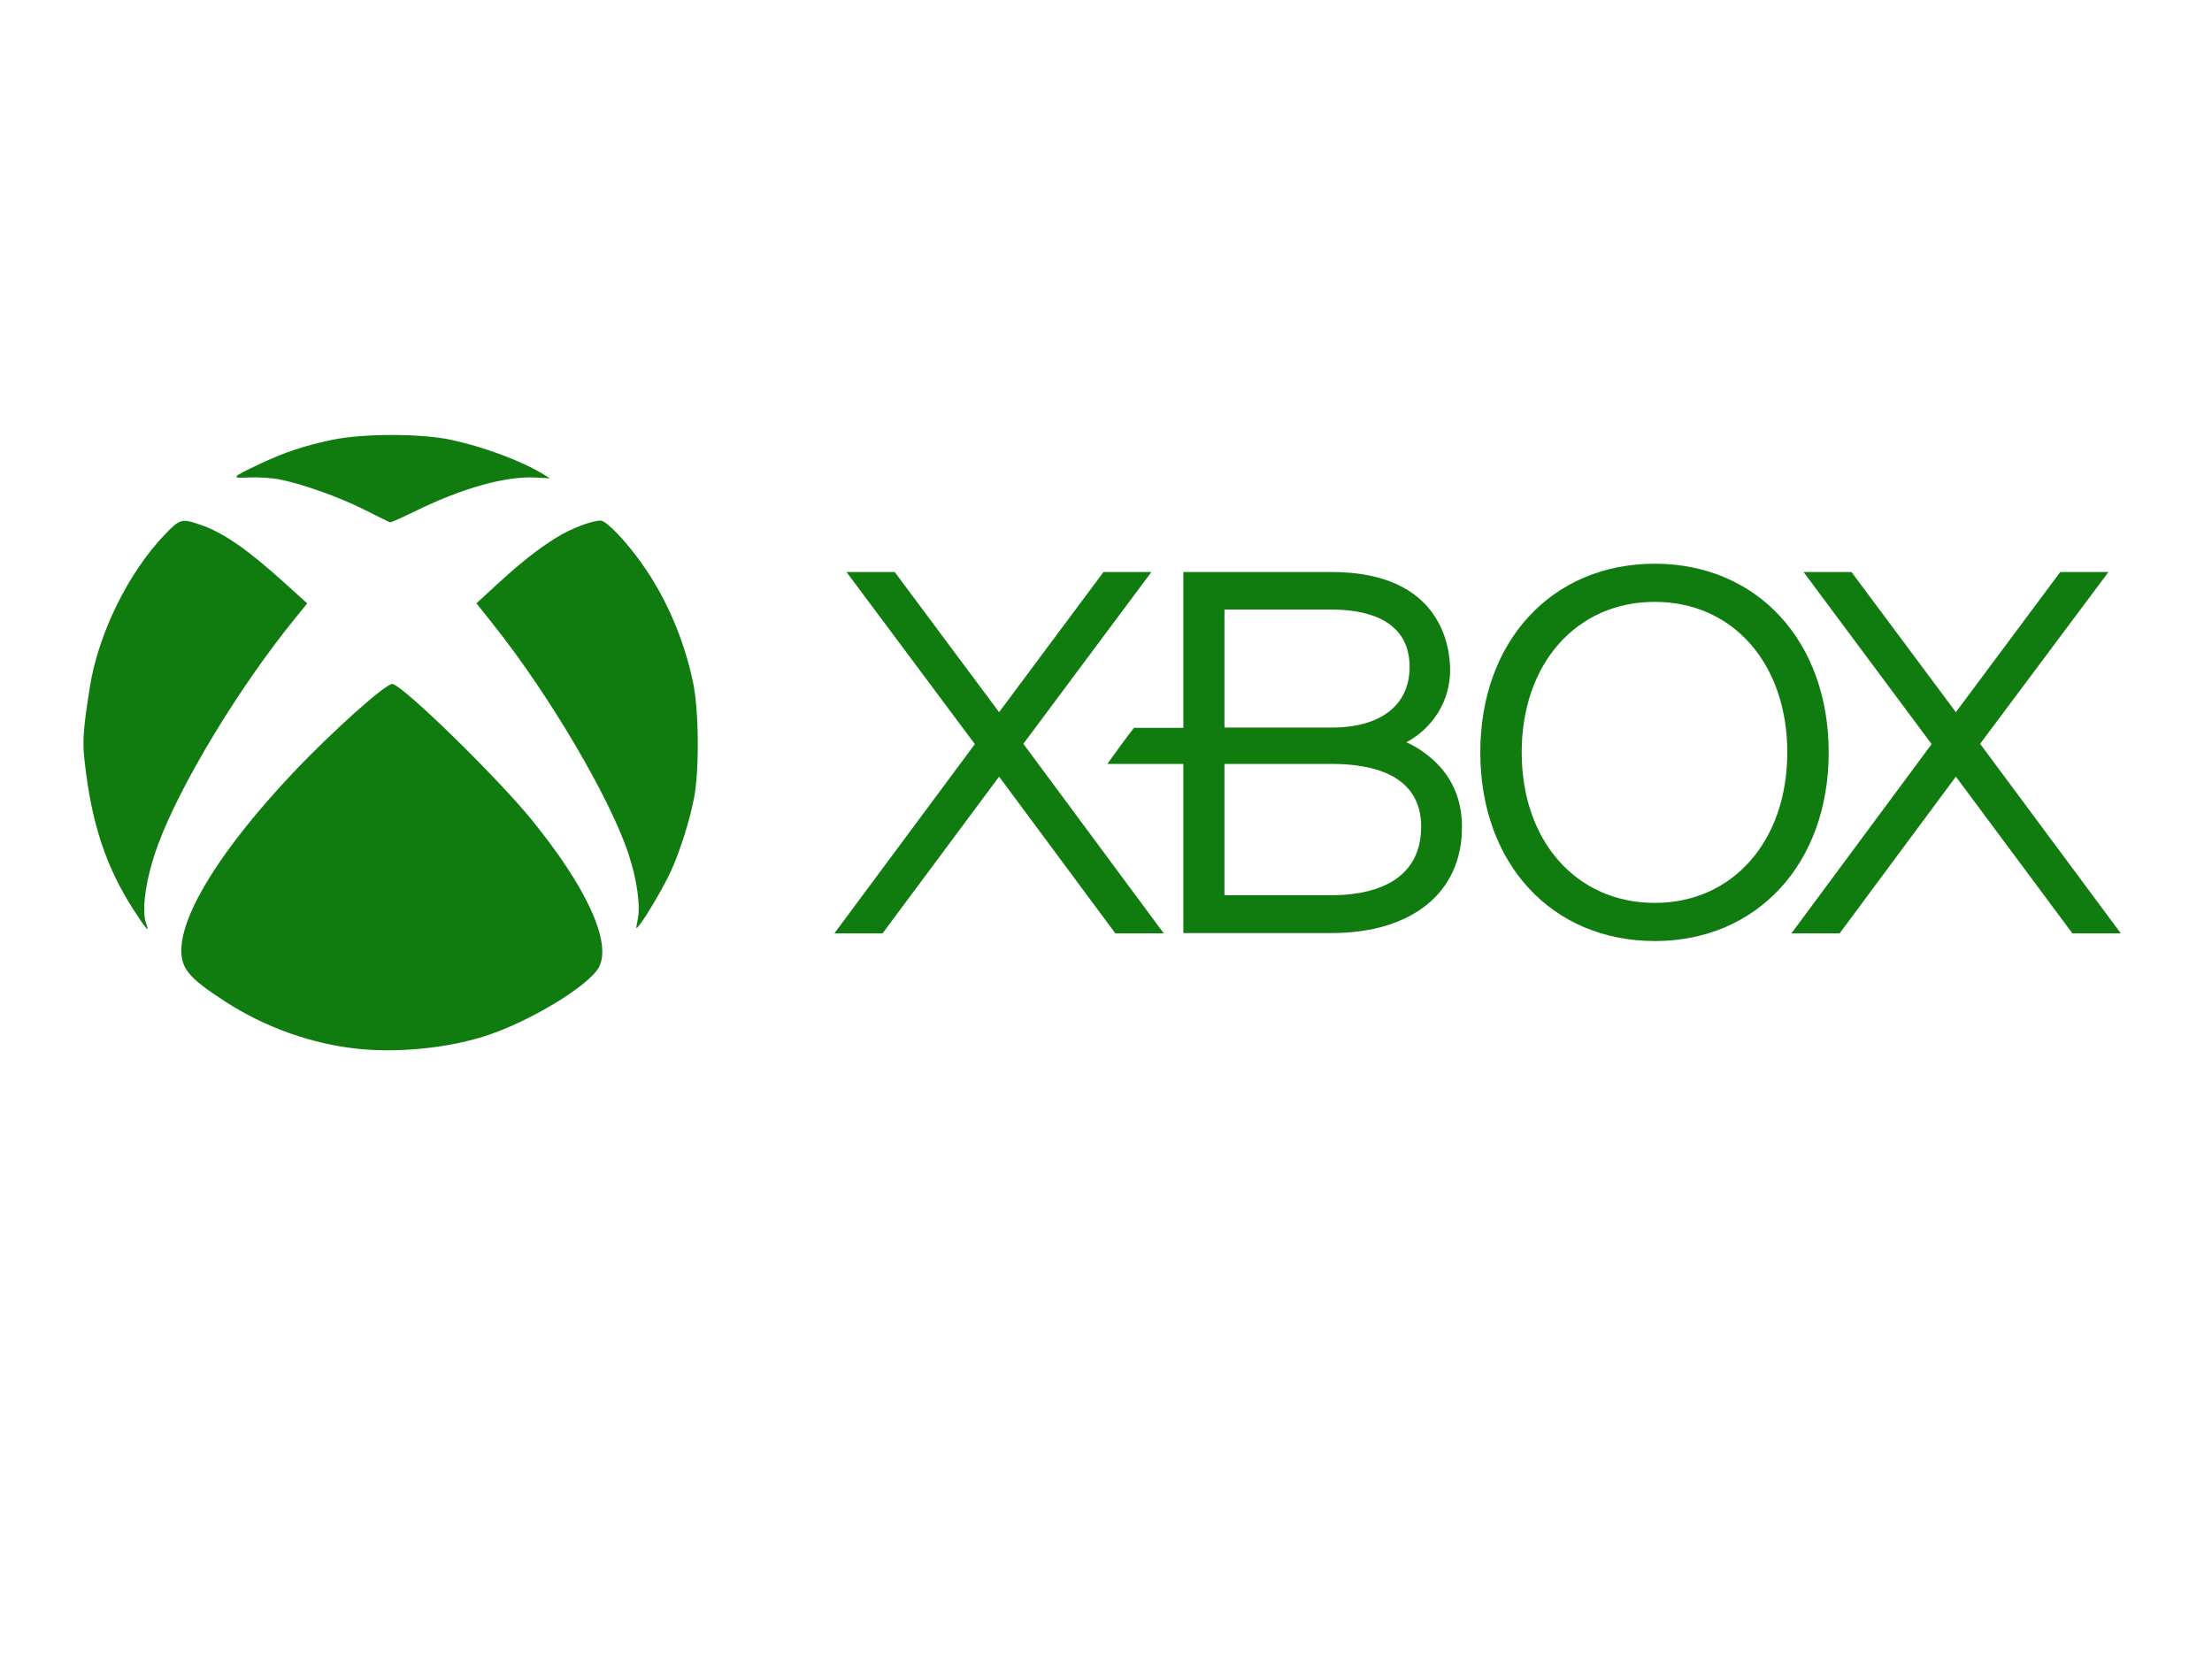 <svg width="418" height="316" viewBox="0 0 418 316" fill="none" xmlns="http://www.w3.org/2000/svg">
<mask id="mask0_286_44" style="mask-type:alpha" maskUnits="userSpaceOnUse" x="0" y="0" width="418" height="316">
<rect width="418" height="315.472" fill="white"/>
</mask>
<g mask="url(#mask0_286_44)">
<path d="M400.729 176.348L374.182 140.58L398.438 108.108H389.328L369.599 134.6L349.871 108.108H340.817L365.017 140.636L338.525 176.404H347.635L369.599 146.783L391.619 176.404H400.729" fill="#107C10"/>
<path d="M219.874 176.348L193.383 140.58L217.582 108.108H208.528L188.8 134.6L169.071 108.108H159.961L184.217 140.636L157.67 176.404H166.78L188.8 146.783L210.764 176.404H219.874" fill="#107C10"/>
<path d="M251.674 169.195H231.386V144.38H251.674C259.386 144.38 268.552 146.448 268.552 156.229C268.552 167.518 257.933 169.195 251.674 169.195ZM231.386 115.206H251.674C257.151 115.206 266.372 116.548 266.372 126.049C266.372 133.202 261.007 137.506 251.674 137.506H231.386V115.206ZM270.285 143.151C268.831 141.921 267.322 140.971 265.758 140.3C270.732 137.618 274.029 132.532 274.029 126.663C274.029 122.304 272.408 108.108 251.618 108.108H223.618V137.562H214.284C213.055 139.127 210.316 142.871 209.254 144.38H223.618V176.348H251.618C266.819 176.348 276.265 168.692 276.265 156.396C276.321 151.031 274.253 146.448 270.285 143.151Z" fill="#107C10"/>
<path d="M312.704 170.647C297.894 170.647 287.555 158.967 287.555 142.2C287.555 125.433 297.894 113.753 312.704 113.753C327.459 113.753 337.743 125.433 337.743 142.2C337.743 158.911 327.459 170.647 312.704 170.647ZM312.704 106.543C293.255 106.543 279.73 121.186 279.73 142.2C279.73 163.214 293.255 177.857 312.704 177.857C332.042 177.857 345.567 163.214 345.567 142.2C345.567 121.186 332.042 106.543 312.704 106.543Z" fill="#107C10"/>
<path d="M68.037 198.264C59.101 197.411 50.048 194.196 42.262 189.108C35.74 184.846 34.268 183.103 34.268 179.604C34.268 172.591 41.977 160.298 55.149 146.299C62.639 138.344 73.061 129.021 74.184 129.266C76.379 129.757 93.903 146.88 100.463 154.926C110.846 167.684 115.624 178.118 113.196 182.767C111.349 186.306 99.921 193.214 91.527 195.862C84.605 198.057 75.514 198.987 68.037 198.264ZM25.474 172.32C20.063 164.004 17.325 155.804 15.995 143.962C15.556 140.049 15.711 137.815 16.99 129.783C18.578 119.775 24.26 108.204 31.104 101.076C34.023 98.041 34.281 97.963 37.832 99.165C42.145 100.624 46.743 103.8 53.884 110.27L58.055 114.041L55.782 116.843C45.206 129.834 34.061 148.249 29.864 159.639C27.579 165.825 26.662 172.049 27.643 174.632C28.302 176.375 27.695 175.729 25.474 172.32ZM120.518 173.728C121.048 171.119 120.376 166.315 118.788 161.473C115.366 150.987 103.885 131.461 93.348 118.199L90.029 114.028L93.619 110.722C98.307 106.409 101.561 103.826 105.073 101.644C107.85 99.913 111.801 98.39 113.506 98.39C114.552 98.39 118.245 102.225 121.228 106.422C125.852 112.905 129.248 120.782 130.965 128.969C132.076 134.264 132.166 145.589 131.146 150.858C130.307 155.184 128.525 160.801 126.794 164.624C125.49 167.478 122.262 173.018 120.841 174.825C120.118 175.729 120.118 175.729 120.518 173.728ZM68.993 96.401C64.124 93.922 56.621 91.274 52.476 90.551C51.017 90.306 48.55 90.164 46.962 90.241C43.54 90.409 43.695 90.241 49.183 87.645C53.742 85.489 57.551 84.223 62.717 83.139C68.528 81.912 79.44 81.899 85.161 83.113C91.333 84.417 98.604 87.129 102.697 89.647L103.911 90.396L101.122 90.254C95.569 89.97 87.485 92.217 78.794 96.453C76.173 97.731 73.9 98.751 73.732 98.713C73.577 98.687 71.433 97.641 68.993 96.401Z" fill="#107C10"/>
</g>
</svg>

